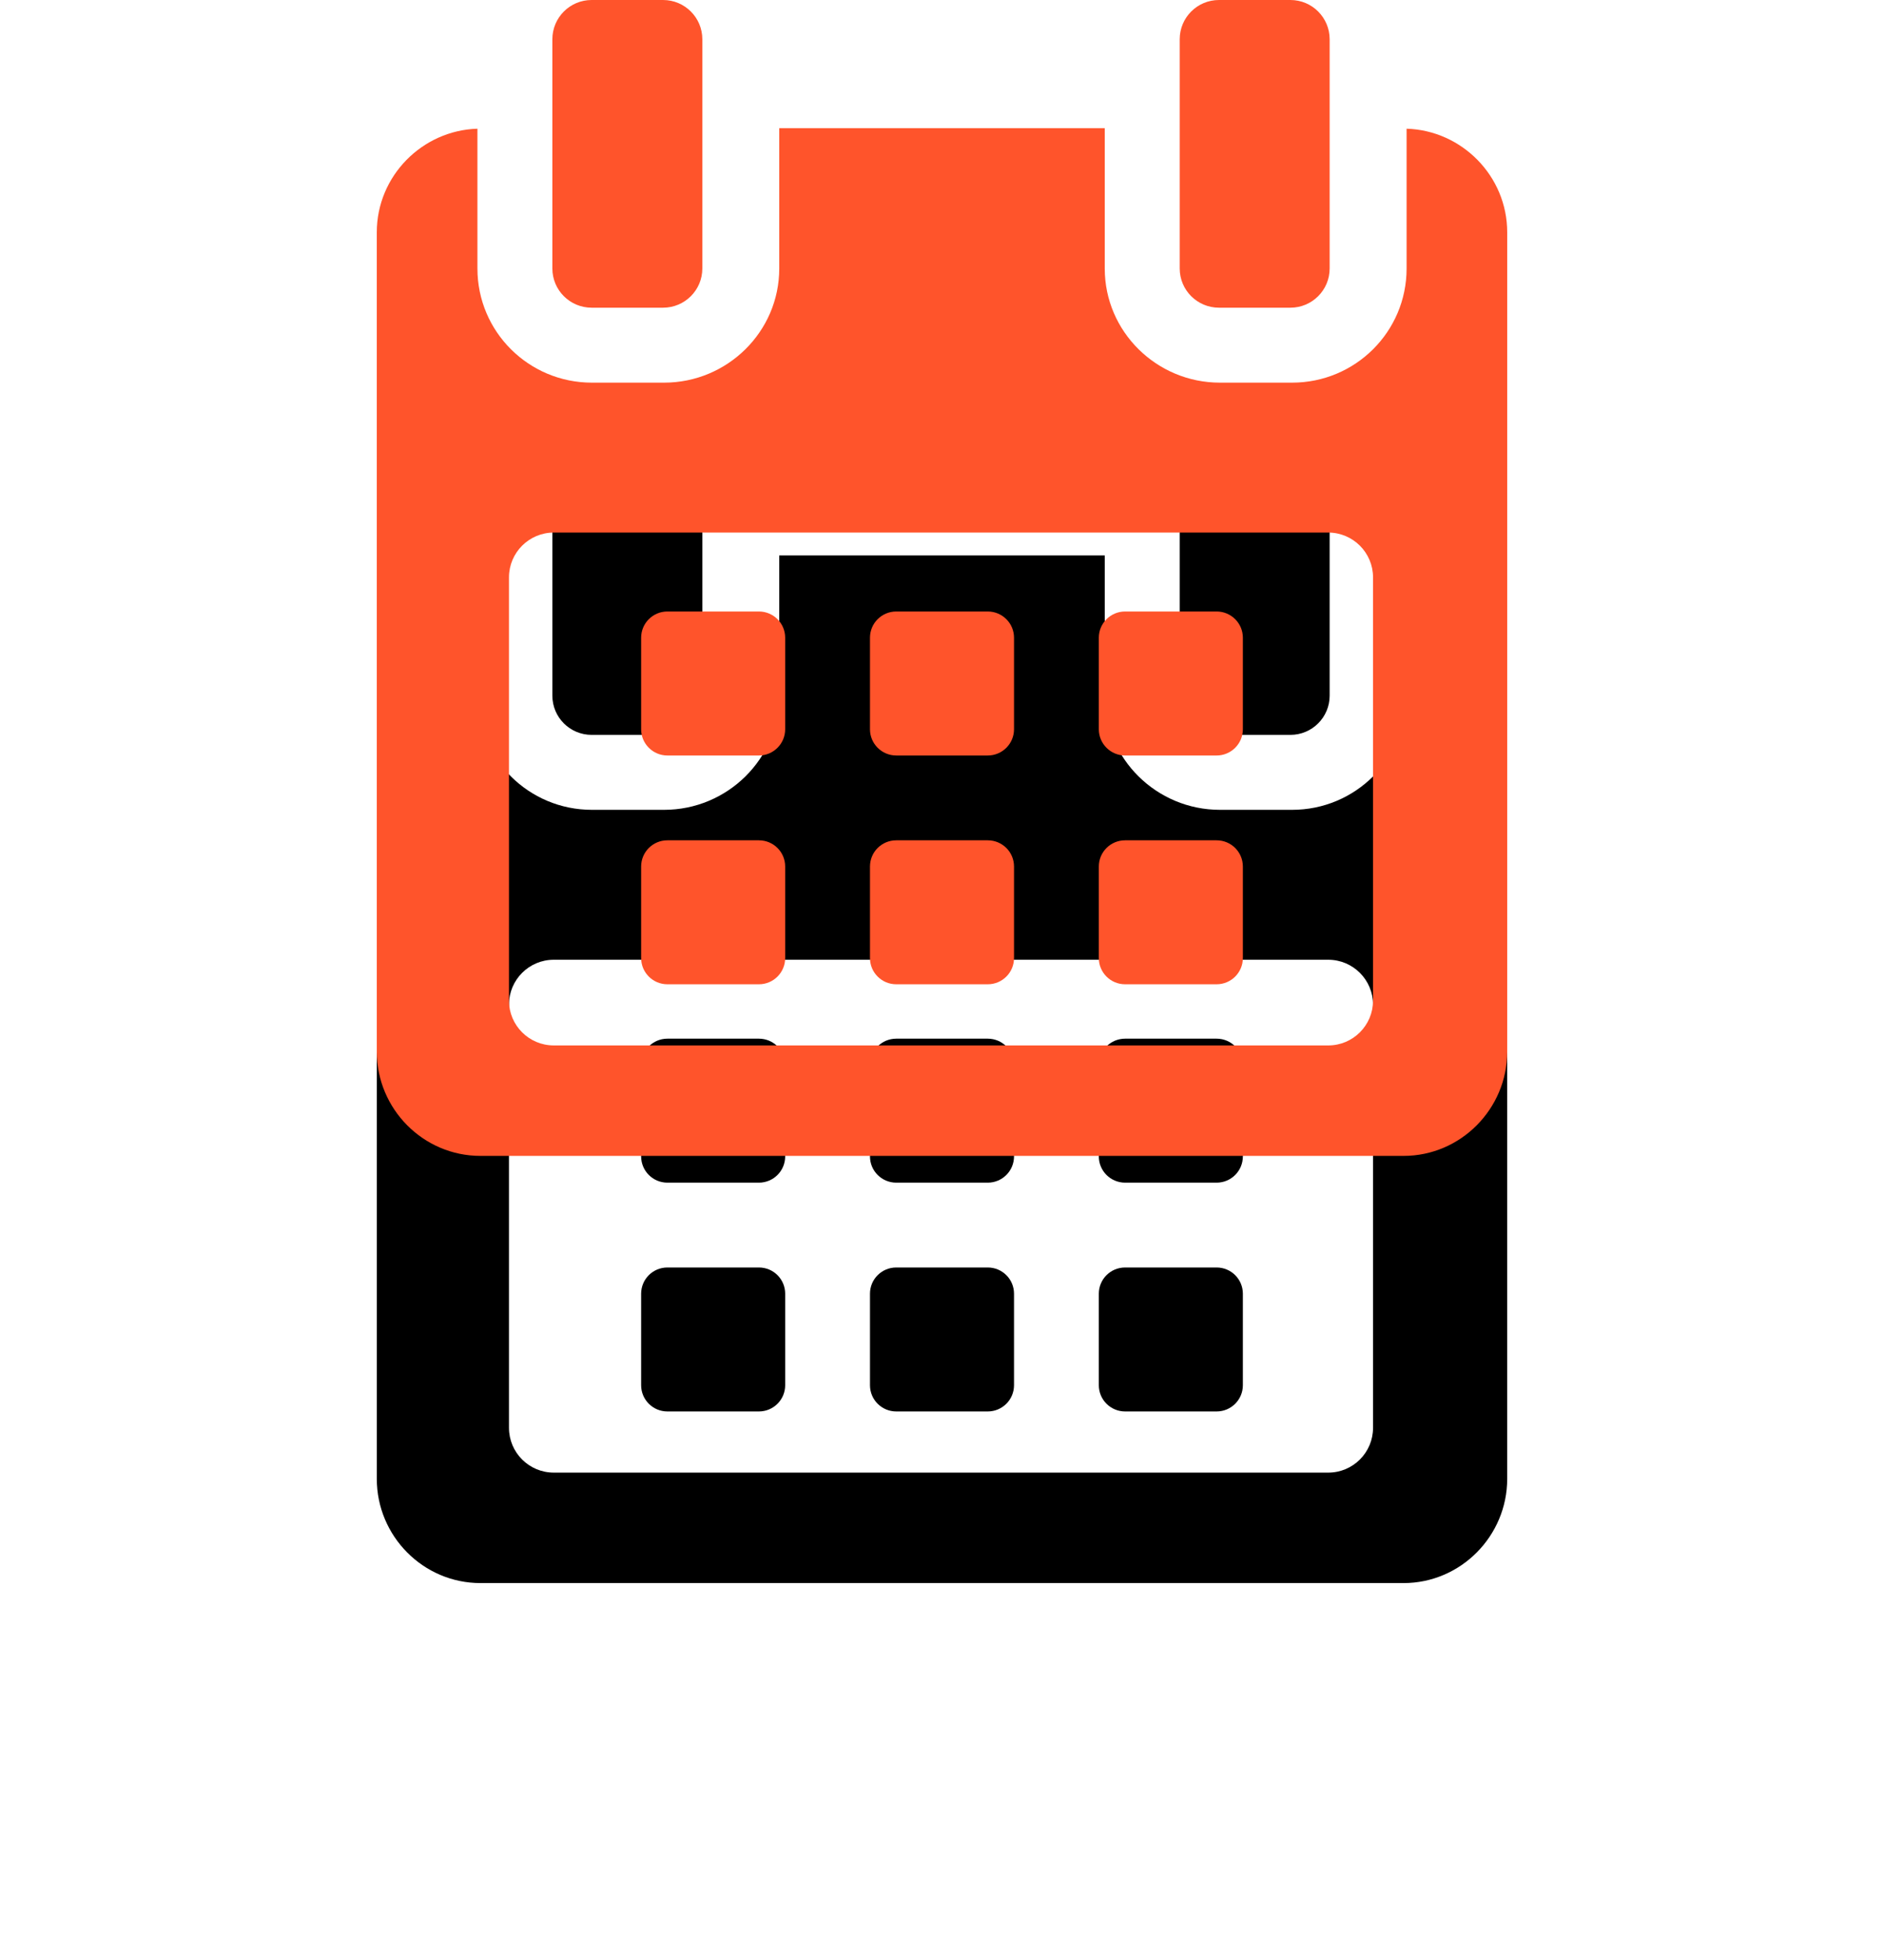 <?xml version="1.0" encoding="UTF-8"?>
<svg width="75px" height="78px" viewBox="0 0 75 78" version="1.1" xmlns="http://www.w3.org/2000/svg" xmlns:xlink="http://www.w3.org/1999/xlink">
    <!-- Generator: Sketch 52.3 (67297) - http://www.bohemiancoding.com/sketch -->
    <title>Combined Shape</title>
    <desc>Created with Sketch.</desc>
    <defs>
        <path d="M542.257,3734.378 L542.257,3738.021 C542.257,3738.598 541.789,3739.065 541.212,3739.065 L537.567,3739.065 C536.991,3739.065 536.523,3738.598 536.523,3738.021 L536.523,3734.378 C536.523,3733.802 536.991,3733.335 537.567,3733.335 L541.212,3733.335 C541.789,3733.335 542.257,3733.802 542.257,3734.378 Z M551.367,3734.378 L551.367,3738.021 C551.367,3738.598 550.899,3739.065 550.323,3739.065 L546.677,3739.065 C546.101,3739.065 545.633,3738.598 545.633,3738.021 L545.633,3734.378 C545.633,3733.802 546.101,3733.335 546.677,3733.335 L550.323,3733.335 C550.899,3733.335 551.367,3733.802 551.367,3734.378 Z M560.477,3734.378 L560.477,3738.021 C560.477,3738.598 560.009,3739.065 559.433,3739.065 L555.788,3739.065 C555.211,3739.065 554.743,3738.598 554.743,3738.021 L554.743,3734.378 C554.743,3733.802 555.211,3733.335 555.788,3733.335 L559.433,3733.335 C560.009,3733.335 560.477,3733.802 560.477,3734.378 Z M542.257,3743.484 L542.257,3747.127 C542.257,3747.703 541.789,3748.17 541.212,3748.17 L537.567,3748.17 C536.991,3748.17 536.523,3747.703 536.523,3747.127 L536.523,3743.484 C536.523,3742.907 536.991,3742.441 537.567,3742.441 L541.212,3742.441 C541.789,3742.441 542.257,3742.907 542.257,3743.484 Z M551.367,3743.484 L551.367,3747.127 C551.367,3747.703 550.899,3748.17 550.323,3748.17 L546.677,3748.17 C546.101,3748.17 545.633,3747.703 545.633,3747.127 L545.633,3743.484 C545.633,3742.907 546.101,3742.441 546.677,3742.441 L550.323,3742.441 C550.899,3742.441 551.367,3742.907 551.367,3743.484 Z M560.477,3743.484 L560.477,3747.127 C560.477,3747.703 560.009,3748.17 559.433,3748.17 L555.788,3748.17 C555.211,3748.17 554.743,3747.703 554.743,3747.127 L554.743,3743.484 C554.743,3742.907 555.211,3742.441 555.788,3742.441 L559.433,3742.441 C560.009,3742.441 560.477,3742.907 560.477,3743.484 Z M566.995,3714.122 C569.193,3714.188 571,3716.007 571,3718.242 L571,3750.852 C571,3753.126 569.15,3755 566.875,3755 L530.125,3755 C527.847,3755 526,3753.13 526,3750.852 L526,3718.242 C526,3716.007 527.807,3714.188 530.006,3714.122 L530.006,3719.686 C530.006,3722.201 532.047,3724.228 534.562,3724.228 L537.438,3724.228 C539.953,3724.228 542.021,3722.201 542.021,3719.686 L542.021,3714.102 L554.979,3714.102 L554.979,3719.686 C554.979,3722.201 557.047,3724.228 559.563,3724.228 L562.438,3724.228 C564.953,3724.228 566.995,3722.201 566.995,3719.686 L566.995,3714.122 Z M565.659,3748.822 L565.659,3731.977 C565.659,3730.993 564.861,3730.194 563.876,3730.194 L533.045,3730.194 C532.06,3730.194 531.262,3730.993 531.262,3731.977 L531.262,3748.822 C531.262,3749.806 532.06,3750.604 533.045,3750.604 L563.876,3750.604 C564.861,3750.604 565.659,3749.806 565.659,3748.822 Z M534.552,3721.245 C533.689,3721.245 532.989,3720.547 532.989,3719.684 L532.989,3710.562 C532.989,3709.699 533.689,3709 534.552,3709 L537.396,3709 C538.259,3709 538.959,3709.699 538.959,3710.562 L538.959,3719.684 C538.959,3720.547 538.259,3721.245 537.396,3721.245 L534.552,3721.245 Z M559.526,3721.245 C558.663,3721.245 557.963,3720.547 557.963,3719.684 L557.963,3710.562 C557.963,3709.699 558.663,3709 559.526,3709 L562.37,3709 C563.232,3709 563.932,3709.699 563.932,3710.562 L563.932,3719.684 C563.932,3720.547 563.232,3721.245 562.37,3721.245 L559.526,3721.245 Z" id="path-1"></path>
        <filter x="-68.9%" y="-34.8%" width="237.8%" height="239.1%" filterUnits="objectBoundingBox" id="filter-2">
            <feOffset dx="0" dy="17" in="SourceAlpha" result="shadowOffsetOuter1"></feOffset>
            <feGaussianBlur stdDeviation="7.5" in="shadowOffsetOuter1" result="shadowBlurOuter1"></feGaussianBlur>
            <feColorMatrix values="0 0 0 0 0.915   0 0 0 0 0.653   0 0 0 0 0.653  0 0 0 0.5 0" type="matrix" in="shadowBlurOuter1"></feColorMatrix>
        </filter>
    </defs>
    <g id="Page-1" stroke="none" stroke-width="1" fill="none" fill-rule="evenodd">
        <g id="StaffCloud.io-Website-Design---V2" transform="translate(-511, -3709)" fill-rule="nonzero">
            <g id="Combined-Shape">
                <use fill="black" fill-opacity="1" filter="url(#filter-2)" xlink:href="#path-1"></use>
                <use fill="#FF542B" xlink:href="#path-1"></use>
            </g>
        </g>
    </g>
</svg>